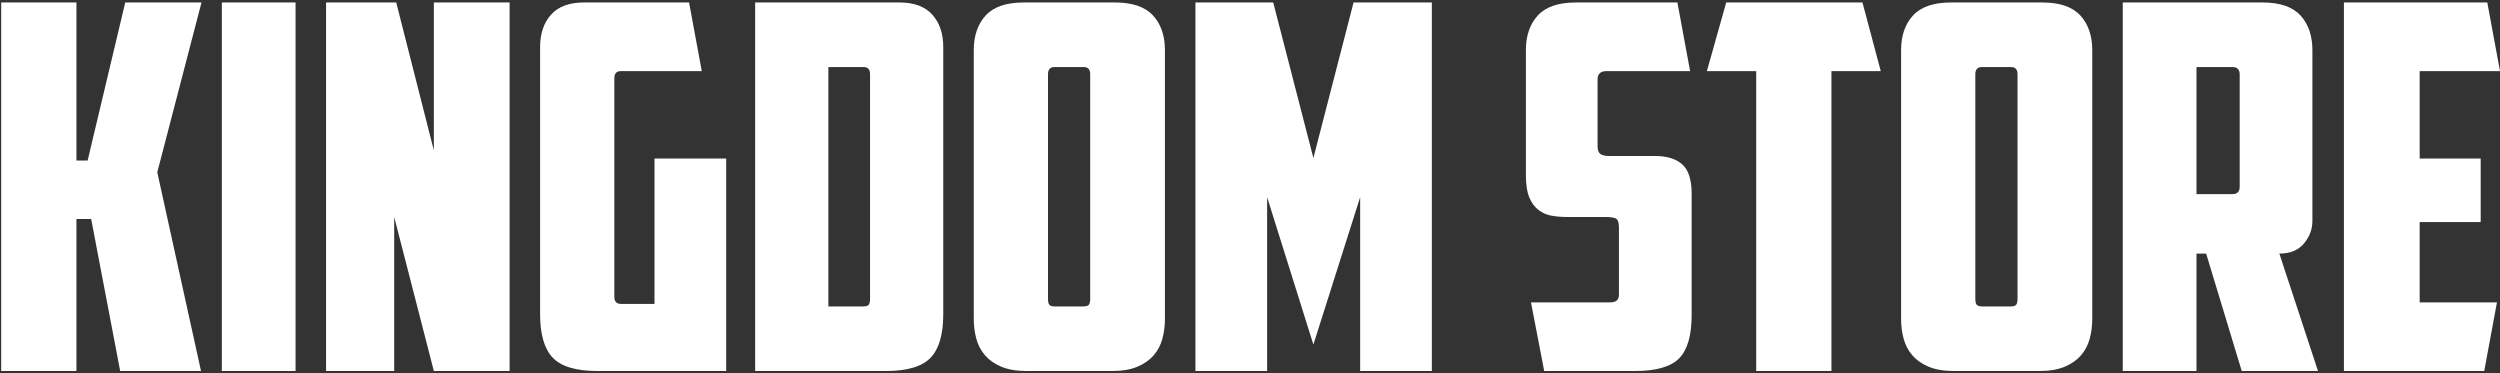 <svg width="871" height="130" viewBox="0 0 871 130" fill="none" xmlns="http://www.w3.org/2000/svg">
<rect x="0" y="0" width="871" height="130" fill="#333333" stroke="none"/>
<path d="M26.632 55.94H30.529L43.636 0.864H70.205L54.795 60.013L70.028 129.256H41.865L31.769 76.305H26.632V129.256H0.417V0.864H26.632V55.94V55.94ZM77.29 0.864H102.974V129.256H77.29V0.864ZM113.602 0.864H138.045L151.153 52.398V0.864H177.545V129.256H151.153L137.337 75.597V129.256H113.602V0.864V0.864ZM188.172 16.448C188.172 11.726 189.442 7.948 191.981 5.114C194.519 2.281 198.328 0.864 203.405 0.864H240.071L244.499 24.772H216.336C214.801 24.772 214.033 25.598 214.033 27.251V103.4C214.033 105.053 214.801 105.88 216.336 105.88H228.026V55.231H253.001V129.256H208.188C200.748 129.256 195.552 127.721 192.601 124.651C189.649 121.582 188.172 116.505 188.172 109.421V16.448V16.448ZM288.604 23.355V106.765H300.649C301.711 106.765 302.39 106.558 302.686 106.145C302.981 105.732 303.128 105.053 303.128 104.109V25.834C303.128 24.181 302.361 23.355 300.826 23.355H288.604V23.355ZM328.635 109.421C328.635 116.505 327.159 121.581 324.207 124.651C321.254 127.721 316.059 129.256 308.619 129.256H263.097V0.864H313.402C318.479 0.864 322.287 2.281 324.826 5.114C327.366 7.948 328.635 11.726 328.635 16.448V109.421ZM367.426 23.355C365.891 23.355 365.123 24.181 365.123 25.834V104.109C365.123 105.053 365.271 105.732 365.566 106.145C365.861 106.558 366.54 106.765 367.603 106.765H377.345C378.408 106.765 379.087 106.558 379.382 106.145C379.677 105.732 379.825 105.053 379.825 104.109V25.834C379.825 24.181 379.057 23.355 377.522 23.355H367.426V23.355ZM405.862 111.015C405.862 113.495 405.567 115.826 404.977 118.01C404.386 120.195 403.383 122.113 401.966 123.766C400.549 125.419 398.659 126.747 396.298 127.75C393.936 128.754 390.984 129.256 387.441 129.256H357.684C354.141 129.256 351.189 128.754 348.827 127.75C346.466 126.747 344.576 125.419 343.159 123.766C341.742 122.113 340.738 120.195 340.148 118.01C339.558 115.826 339.262 113.495 339.262 111.015V17.511C339.262 12.434 340.65 8.391 343.425 5.38C346.2 2.37 350.599 0.864 356.621 0.864H388.504C394.526 0.864 398.925 2.37 401.7 5.38C404.475 8.391 405.862 12.434 405.862 17.511V111.015V111.015ZM441.465 68.69V129.256H416.49V0.864H443.591L457.584 55.054L471.577 0.864H498.855V129.256H473.88V68.69L457.584 120.047L441.465 68.69ZM538 129.256L533.395 105.348H561.027C563.034 105.348 564.038 104.463 564.038 102.692V79.316C564.038 77.545 563.684 76.482 562.975 76.128C562.267 75.774 561.027 75.597 559.255 75.597H545.971C544.081 75.597 542.281 75.449 540.568 75.154C538.856 74.859 537.321 74.18 535.963 73.118C534.605 72.055 533.542 70.579 532.774 68.69C532.007 66.801 531.623 64.263 531.623 61.075V17.511C531.623 12.434 533.011 8.391 535.786 5.38C538.561 2.37 542.959 0.864 548.982 0.864H584.407L588.835 24.772H559.786C557.661 24.772 556.598 25.716 556.598 27.605V50.981C556.598 52.28 556.923 53.165 557.572 53.638C558.222 54.11 559.196 54.346 560.495 54.346H576.614C580.747 54.346 583.905 55.32 586.09 57.268C588.275 59.216 589.367 62.61 589.367 67.451V109.776C589.367 116.859 587.92 121.877 585.027 124.828C582.134 127.78 577.027 129.256 569.706 129.256H538V129.256ZM648.882 0.864L655.258 24.772H638.077V129.256H611.862V24.772H594.681L601.411 0.864H648.882V0.864ZM690.507 23.355C688.972 23.355 688.204 24.181 688.204 25.834V104.109C688.204 105.053 688.352 105.732 688.647 106.145C688.942 106.558 689.621 106.765 690.684 106.765H700.426C701.489 106.765 702.168 106.558 702.463 106.145C702.758 105.732 702.906 105.053 702.906 104.109V25.834C702.906 24.181 702.138 23.355 700.603 23.355H690.507V23.355ZM728.943 111.015C728.943 113.495 728.648 115.826 728.058 118.01C727.468 120.195 726.464 122.113 725.047 123.766C723.63 125.419 721.74 126.747 719.379 127.75C717.017 128.754 714.065 129.256 710.522 129.256H680.765C677.222 129.256 674.27 128.754 671.908 127.75C669.547 126.747 667.657 125.419 666.24 123.766C664.823 122.113 663.819 120.195 663.229 118.01C662.639 115.826 662.343 113.495 662.343 111.015V17.511C662.343 12.434 663.731 8.391 666.506 5.38C669.281 2.37 673.68 0.864 679.702 0.864H711.585C717.607 0.864 722.006 2.37 724.781 5.38C727.556 8.391 728.943 12.434 728.943 17.511V111.015V111.015ZM765.255 23.355V67.628H777.831C779.484 67.628 780.311 66.742 780.311 64.972V26.011C780.311 24.24 779.484 23.355 777.831 23.355H765.255V23.355ZM805.64 77.014C805.64 79.847 804.666 82.445 802.717 84.806C800.769 87.167 797.905 88.348 794.127 88.348L807.588 129.256H781.019L768.62 88.348H765.255V129.256H739.571V0.864H788.281C794.304 0.864 798.703 2.37 801.477 5.38C804.252 8.391 805.64 12.434 805.64 17.511V77.014V77.014ZM816.622 0.864H866.572L871 24.772H843.014V55.231H864.269V77.368H843.014V105.348H869.937L865.509 129.256H816.622V0.864V0.864Z" fill="white"/>
</svg>
